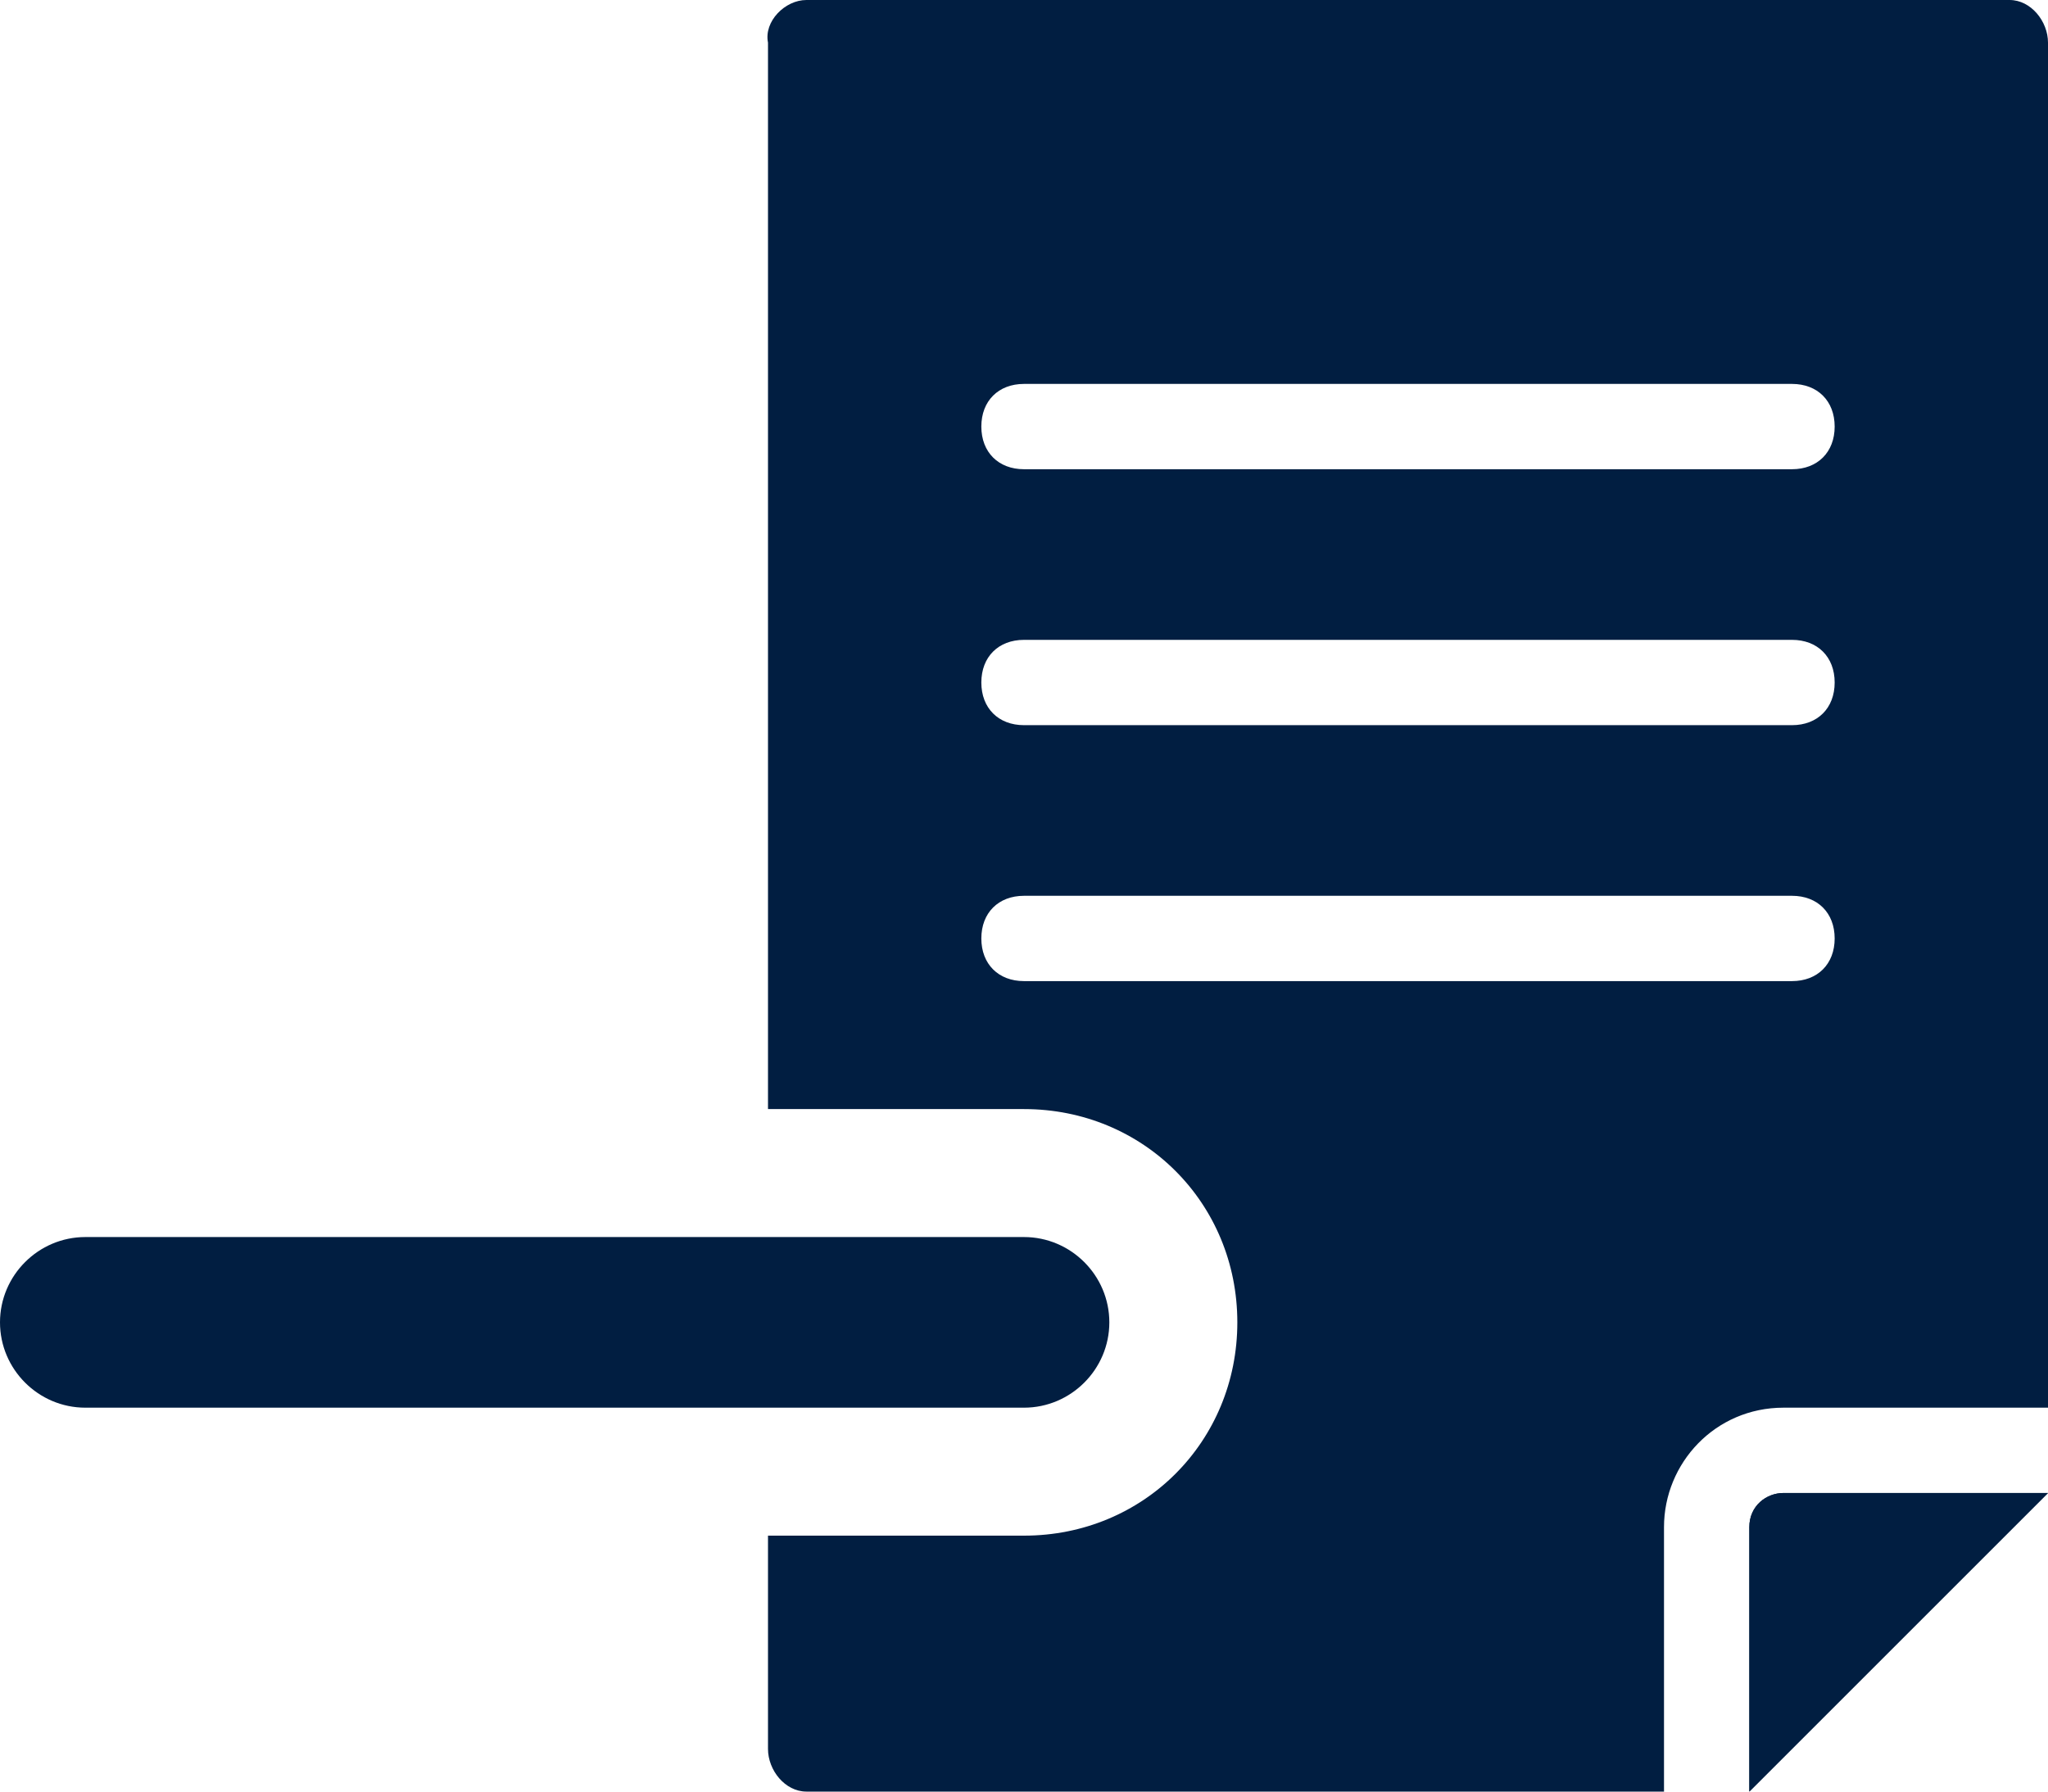 <?xml version="1.0" encoding="utf-8"?>
<!-- Generator: Adobe Illustrator 25.0.0, SVG Export Plug-In . SVG Version: 6.00 Build 0)  -->
<svg version="1.1" id="Layer_1" xmlns="http://www.w3.org/2000/svg" xmlns:xlink="http://www.w3.org/1999/xlink" x="0px" y="0px"
	 viewBox="0 0 48 42" style="enable-background:new 0 0 48 42;" xml:space="preserve">
<style type="text/css">
	.st0{fill:#011E41;}
</style>
<g id="Layer_2_1_">
	<g id="Icons">
		<path class="st0" d="M47.1,0H18.9c-0.5,0-1,0.5-0.9,1v25h6c2.8,0,5,2.2,5,5s-2.2,5-5,5h-6v5c0,0.5,0.4,1,0.9,1H39v-6.2
			c0-1.5,1.2-2.8,2.8-2.8H48V1C48,0.5,47.6,0,47.1,0z M42,23H24c-0.6,0-1-0.4-1-1s0.4-1,1-1h18c0.6,0,1,0.4,1,1S42.6,23,42,23z
			 M42,17H24c-0.6,0-1-0.4-1-1c0-0.6,0.4-1,1-1h18c0.6,0,1,0.4,1,1C43,16.6,42.6,17,42,17z M42,11H24c-0.6,0-1-0.4-1-1s0.4-1,1-1h18
			c0.6,0,1,0.4,1,1S42.6,11,42,11z"/>
		<path class="st0" d="M41.8,35c-0.4,0-0.8,0.3-0.8,0.8V42l7-7H41.8z"/>
		<path class="st0" d="M41.8,35c-0.4,0-0.8,0.3-0.8,0.8V42l7-7H41.8z"/>
		<path class="st0" d="M24,33H2c-1.1,0-2-0.9-2-2c0-1.1,0.9-2,2-2h22c1.1,0,2,0.9,2,2C26,32.1,25.1,33,24,33z"/>
	</g>
</g>
</svg>

